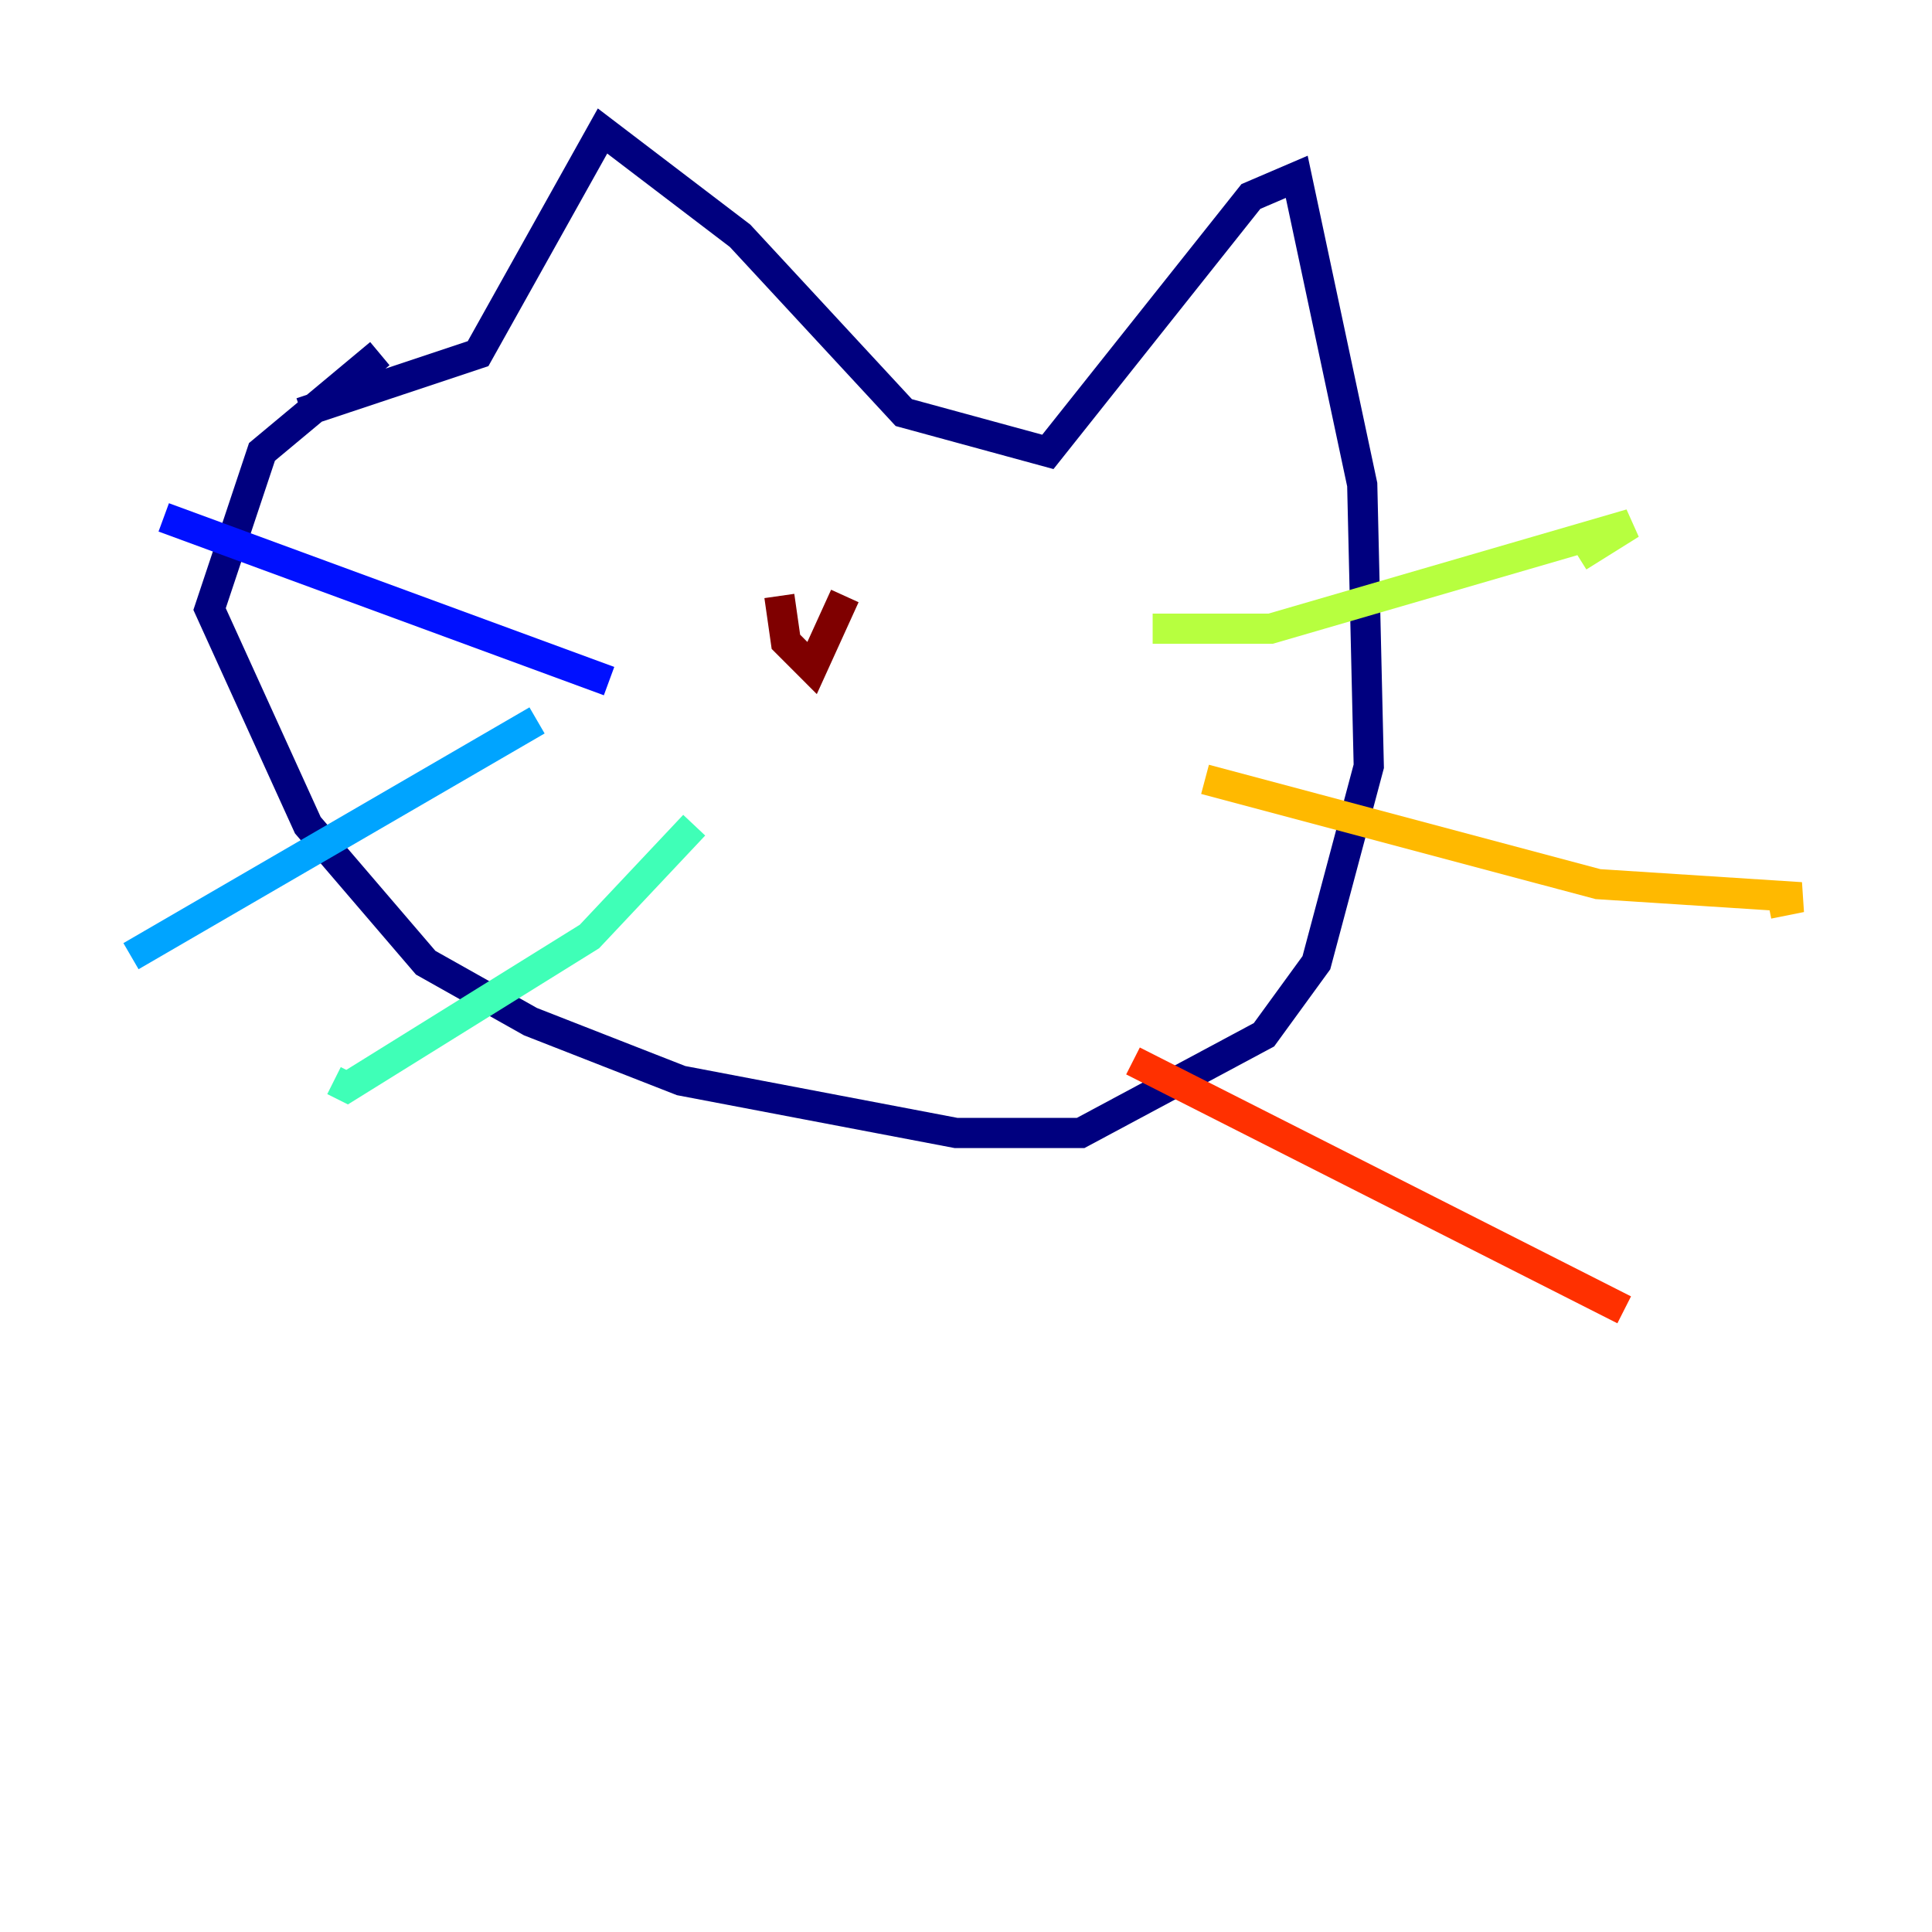 <?xml version="1.0" encoding="utf-8" ?>
<svg baseProfile="tiny" height="128" version="1.2" viewBox="0,0,128,128" width="128" xmlns="http://www.w3.org/2000/svg" xmlns:ev="http://www.w3.org/2001/xml-events" xmlns:xlink="http://www.w3.org/1999/xlink"><defs /><polyline fill="none" points="25.166,23.43 17.356,29.939 13.885,40.352 20.393,54.671 28.203,63.783 35.146,67.688 45.125,71.593 63.349,75.064 71.593,75.064 83.742,68.556 87.214,63.783 90.685,50.766 90.251,32.108 85.912,11.715 82.875,13.017 69.424,29.939 59.878,27.336 49.031,15.62 39.919,8.678 31.675,23.43 19.959,27.336" stroke="#00007f" stroke-width="2" /><polyline fill="none" points="40.352,45.125 10.848,34.278" stroke="#0010ff" stroke-width="2" /><polyline fill="none" points="35.58,47.729 8.678,63.349" stroke="#00a4ff" stroke-width="2" /><polyline fill="none" points="45.993,54.671 39.051,62.047 22.997,72.027 22.129,71.593" stroke="#3fffb7" stroke-width="2" /><polyline fill="none" points="76.366,41.654 84.176,41.654 108.041,34.712 104.57,36.881" stroke="#b7ff3f" stroke-width="2" /><polyline fill="none" points="79.837,51.634 105.871,58.576 119.322,59.444 117.153,59.878" stroke="#ffb900" stroke-width="2" /><polyline fill="none" points="75.064,70.291 107.607,86.78" stroke="#ff3000" stroke-width="2" /><polyline fill="none" points="51.634,39.485 52.068,42.522 53.803,44.258 55.973,39.485" stroke="#7f0000" stroke-width="2" /></svg>